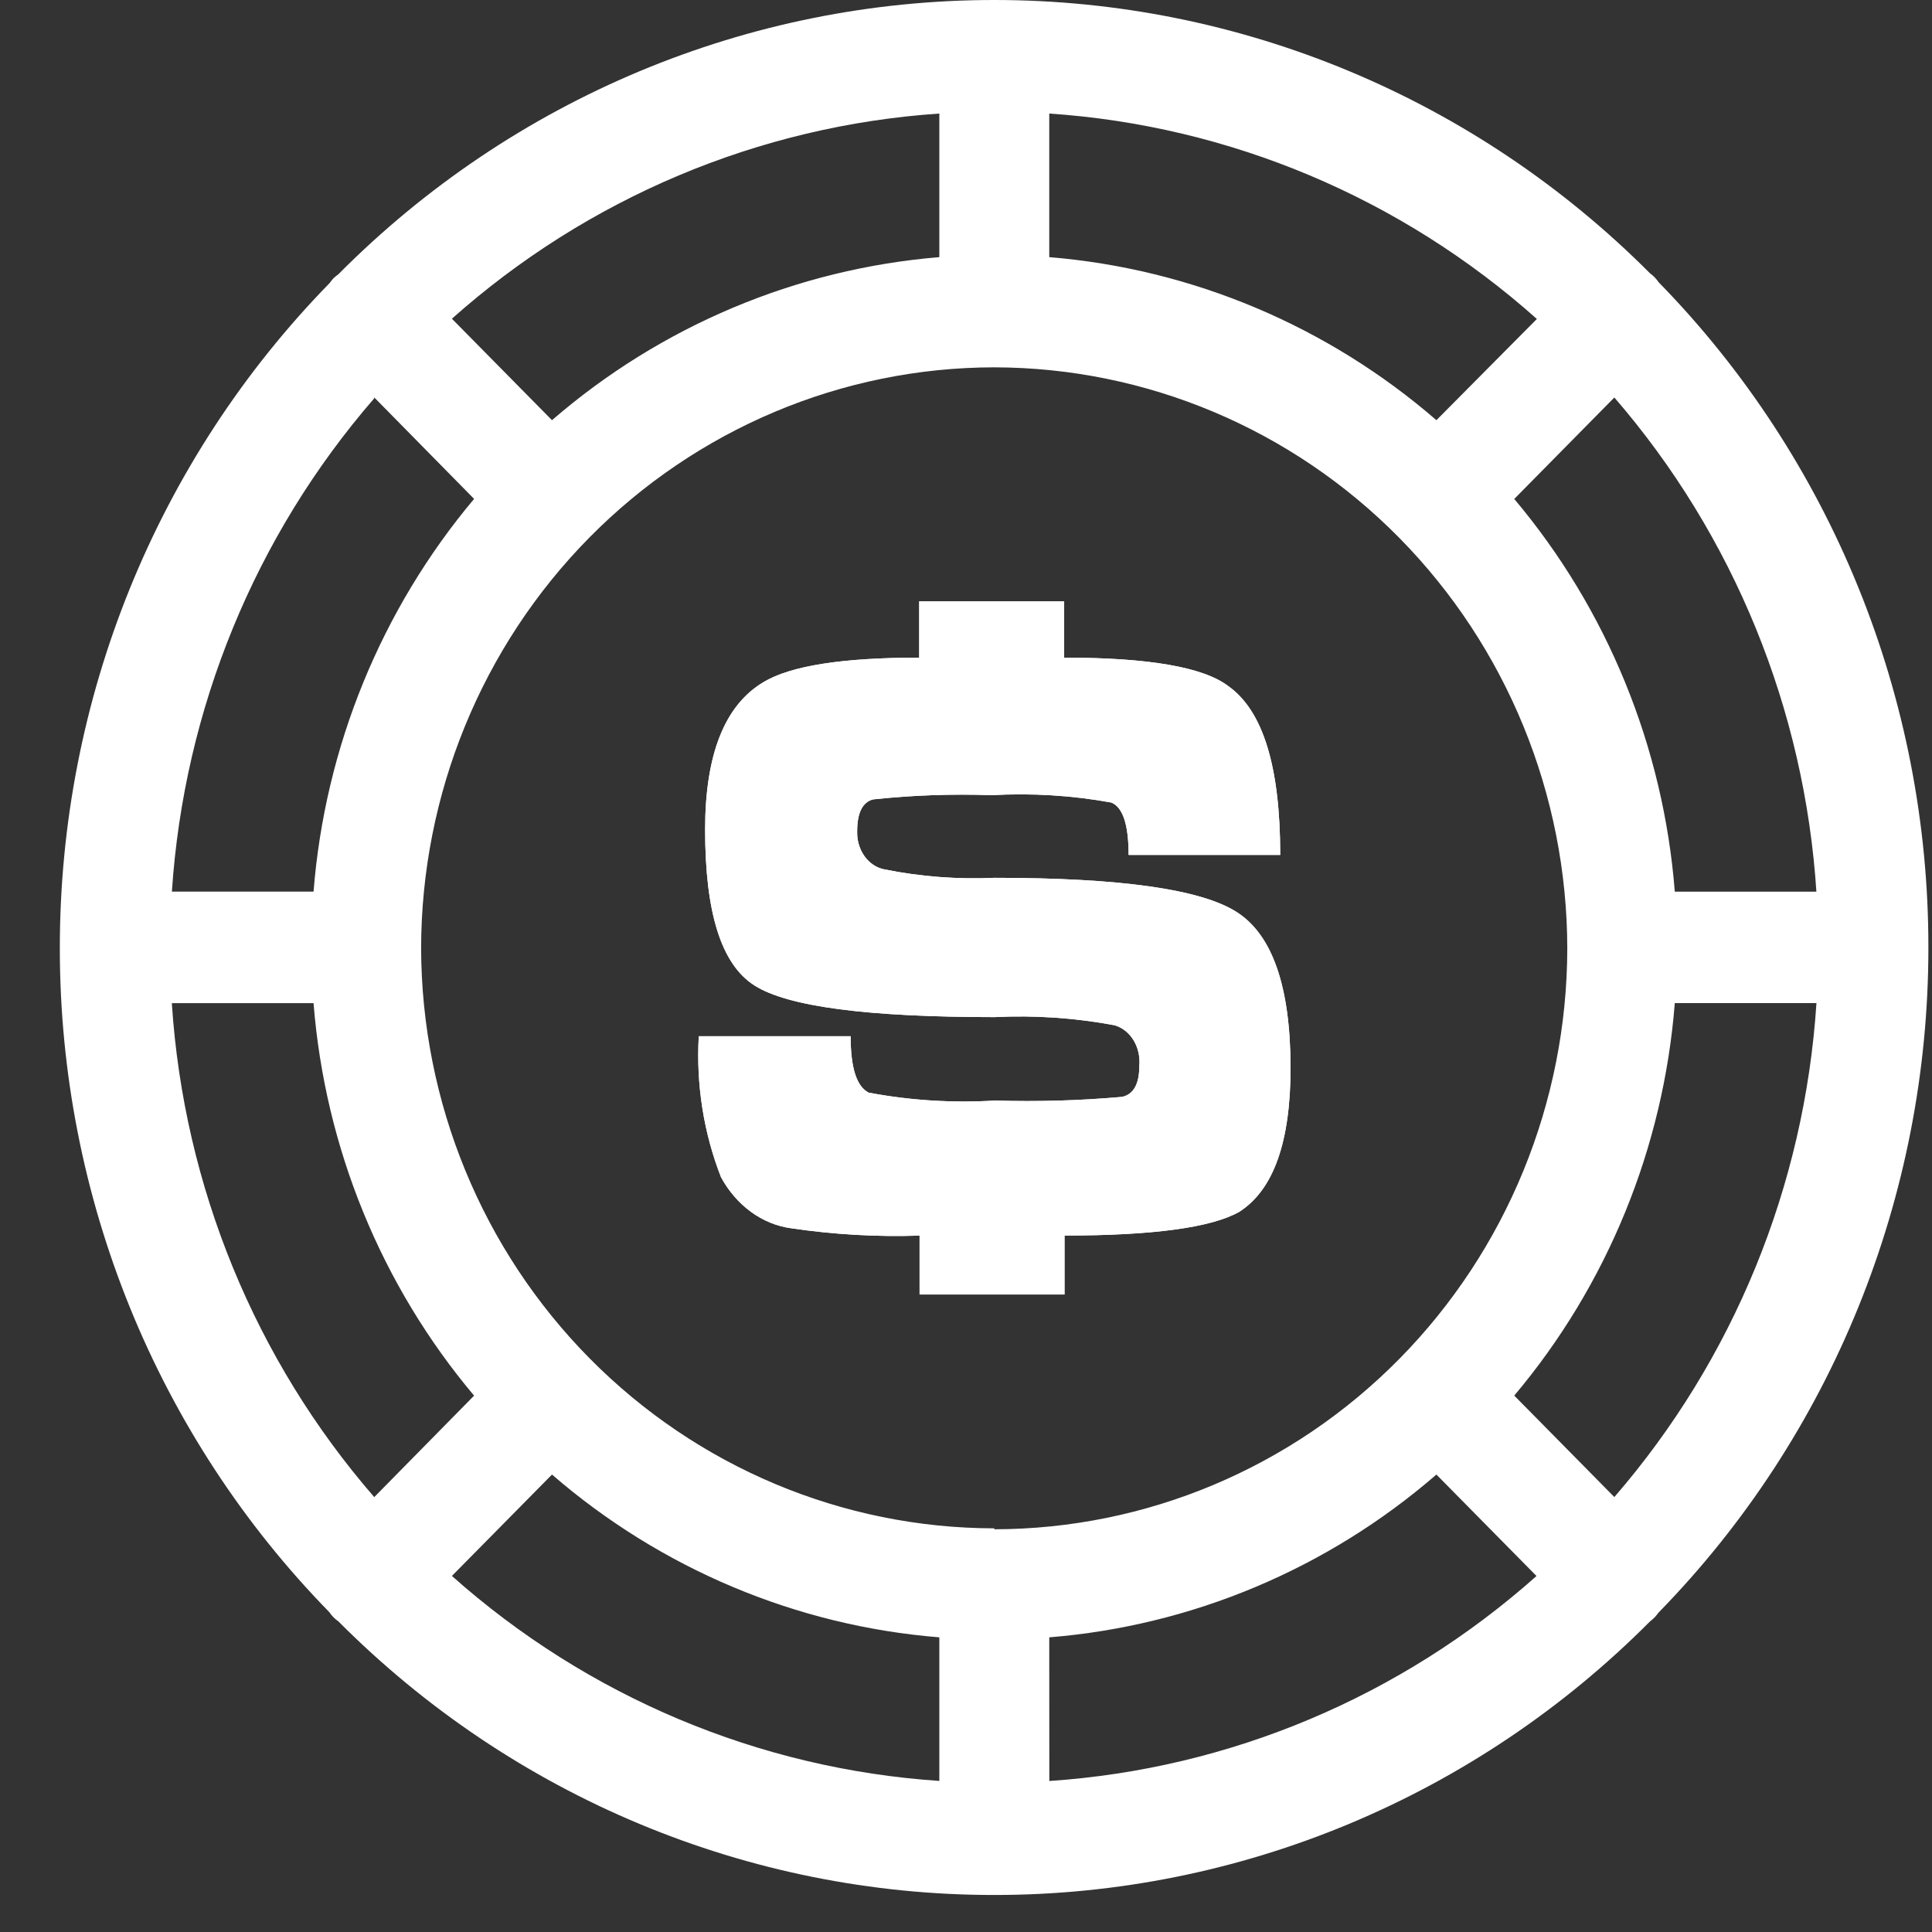 <svg fill="none" height="31" viewBox="0 0 31 31" width="31" xmlns="http://www.w3.org/2000/svg"><rect x="0" y="0" width="31" height="31" fill="#333333" stroke="none"/><g fill="#fff"><path d="m26.615 25.872c2.774-2.839 4.329-6.674 4.327-10.671.003-3.997-1.552-7.832-4.327-10.671-.019-.028-.041-.054-.064-.079-.023-.023-.048-.045-.074-.064-2.801-2.811-6.583-4.388-10.524-4.387-3.944 0-7.727 1.583-10.524 4.401-.027.019-.053.041-.078.064-.025.025-.042.054-.064.079-2.774 2.839-4.329 6.674-4.327 10.671-.001 3.992 1.555 7.822 4.327 10.656.018.029.04.055.064.079.023.024.049.046.078.065 2.799 2.814 6.582 4.393 10.524 4.391 3.942.002 7.725-1.577 10.524-4.391.026-.02.051-.041.074-.065.023-.025.044-.051.064-.079zm-23.857-9.776h2.273c.184 2.322 1.085 4.526 2.576 6.298l-1.602 1.628c-1.912-2.203-3.053-4.984-3.247-7.912zm3.247-9.719 1.602 1.628c-1.49 1.774-2.392 3.979-2.576 6.301h-2.273c.194-2.929 1.335-5.711 3.247-7.915zm23.141 7.93h-2.273c-.182-2.323-1.084-4.529-2.576-6.301l1.606-1.628c1.915 2.213 3.055 5.006 3.243 7.944zm-13.192 10.216c-2.435-.003-4.769-.983-6.493-2.727-1.724-1.744-2.696-4.108-2.704-6.577.003-2.472.973-4.843 2.697-6.591 1.724-1.748 4.062-2.732 6.5-2.734 2.438.004 4.775.988 6.498 2.736 1.723 1.748 2.693 4.118 2.696 6.59-.004 2.471-.974 4.839-2.697 6.586-1.723 1.747-4.06 2.729-6.497 2.732zm7.094-17.781c-1.747-1.513-3.921-2.428-6.212-2.616v-2.304c2.895.195 5.645 1.353 7.824 3.296zm-7.976-2.616c-2.291.188-4.466 1.103-6.215 2.616l-1.606-1.628c2.179-1.94 4.928-3.097 7.821-3.292zm-6.215 19.534c1.748 1.513 3.923 2.428 6.215 2.612v2.304c-2.893-.194-5.642-1.35-7.821-3.289zm7.979 2.612c2.29-.185 4.465-1.099 6.212-2.612l1.606 1.628c-2.178 1.939-4.926 3.095-7.817 3.289zm7.461-3.879c1.492-1.771 2.394-3.976 2.576-6.298h2.273c-.191 2.932-1.331 5.718-3.243 7.926z"/><path d="m17.081 19.826v.945h-2.326v-.945c-.689.023-1.377-.017-2.061-.118-.229-.031-.45-.121-.644-.263-.195-.142-.359-.332-.481-.556-.278-.71-.401-1.486-.357-2.262h2.437c0 .507.095.805.289.905.67.126 1.351.168 2.029.127.679.02 1.359.001 2.037-.059.186-.041.277-.208.277-.498.013-.145-.019-.29-.092-.41-.073-.12-.181-.205-.304-.241-.636-.119-1.282-.163-1.926-.131-2.037 0-3.317-.167-3.852-.507-.535-.339-.793-1.171-.793-2.501 0-1.203.313-1.995.935-2.366.432-.262 1.268-.394 2.5-.394v-.905h2.326v.905c1.35 0 2.226.151 2.627.452.563.394.84 1.294.84 2.714h-2.433c0-.484-.091-.764-.277-.841-.635-.115-1.279-.154-1.922-.118-.635-.022-1.27 0-1.902.068-.17.045-.254.217-.254.511-.005.144.036.285.116.398.079.112.192.188.316.213.586.118 1.181.163 1.775.136 2.01 0 3.304.182 3.879.547.576.365.865 1.197.868 2.497 0 1.194-.273 1.963-.824 2.316-.449.253-1.384.38-2.806.38z"/><path d="m17.081 19.826v.945h-2.326v-.945c-.689.023-1.377-.017-2.061-.118-.229-.031-.45-.121-.644-.263-.195-.142-.359-.332-.481-.556-.278-.71-.401-1.486-.357-2.262h2.437c0 .507.095.805.289.905.67.126 1.351.168 2.029.127.679.02 1.359.001 2.037-.059.186-.041.277-.208.277-.498.013-.145-.019-.29-.092-.41-.073-.12-.181-.205-.304-.241-.636-.119-1.282-.163-1.926-.131-2.037 0-3.317-.167-3.852-.507-.535-.339-.793-1.171-.793-2.501 0-1.203.313-1.995.935-2.366.432-.262 1.268-.394 2.5-.394v-.905h2.326v.905c1.35 0 2.226.151 2.627.452.563.394.84 1.294.84 2.714h-2.433c0-.484-.091-.764-.277-.841-.635-.115-1.279-.154-1.922-.118-.635-.022-1.27 0-1.902.068-.17.045-.254.217-.254.511-.005.144.036.285.116.398.079.112.192.188.316.213.586.118 1.181.163 1.775.136 2.01 0 3.304.182 3.879.547.576.365.865 1.197.868 2.497 0 1.194-.273 1.963-.824 2.316-.449.253-1.384.38-2.806.38z"/></g></svg>